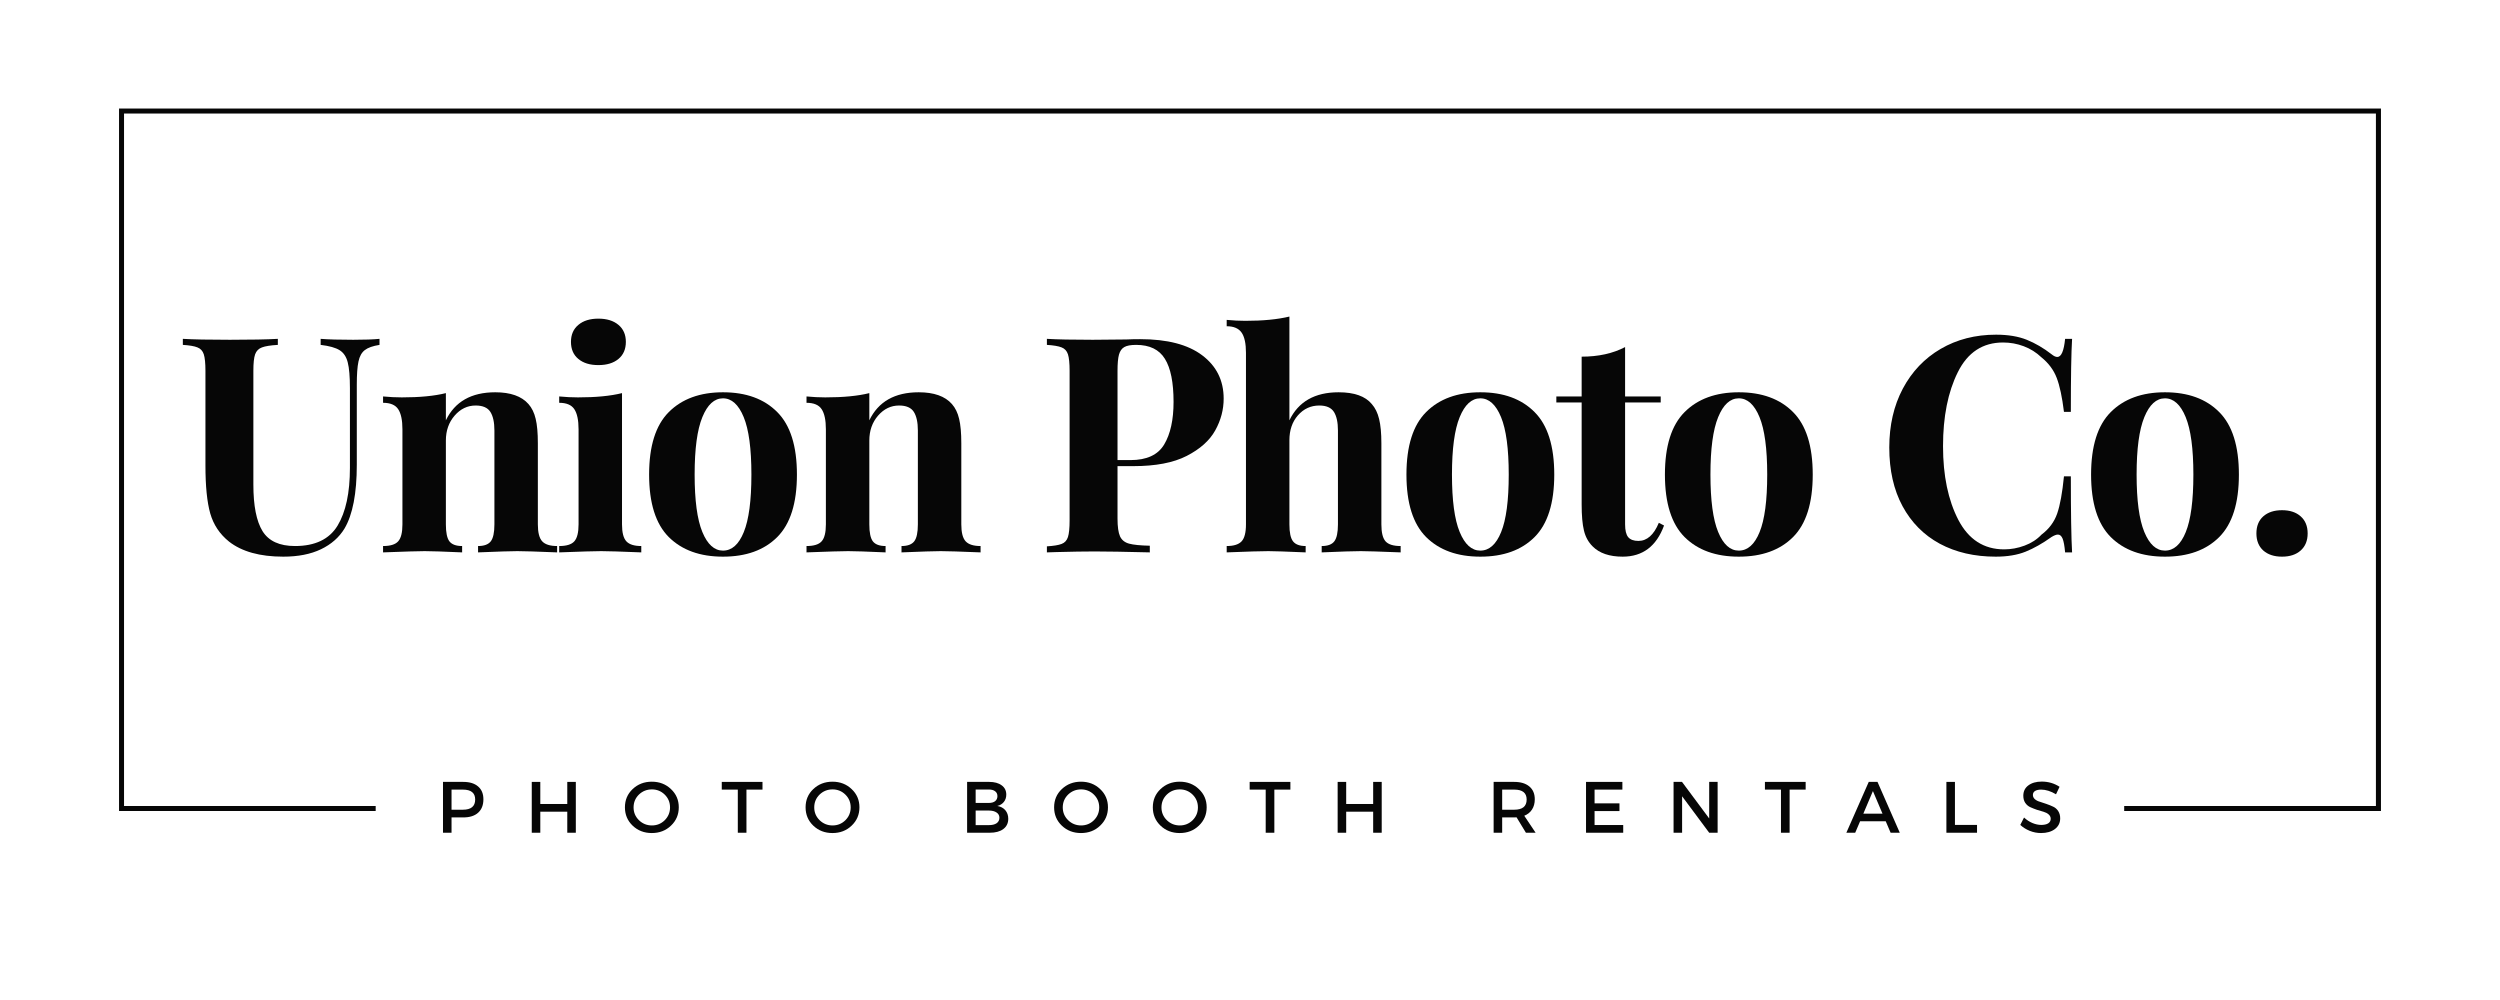 <svg xmlns="http://www.w3.org/2000/svg" xmlns:xlink="http://www.w3.org/1999/xlink" width="500" zoomAndPan="magnify" viewBox="0 0 375 150" height="200" preserveAspectRatio="xMidYMid meet" version="1.0"><defs><g/><clipPath id="8d4c8367cb"><path d="M 17.855 16.277 L 357.145 16.277 L 357.145 121.652 L 17.855 121.652 Z M 17.855 16.277 " clip-rule="nonzero"/></clipPath><clipPath id="4299f029d5"><path d="M 56.352 108.77 L 318.648 108.77 L 318.648 133.723 L 56.352 133.723 Z M 56.352 108.77 " clip-rule="nonzero"/></clipPath></defs><rect x="-37.5" width="450" fill="#ffffff" y="-15" height="180" fill-opacity="1"/><rect x="-37.5" width="450" fill="#ffffff" y="-15" height="180" fill-opacity="1"/><g clip-path="url(#8d4c8367cb)"><path stroke-linecap="butt" transform="matrix(0.754, 0, 0, 0.754, 17.856, 16.278)" fill="none" stroke-linejoin="miter" d="M -0.001 -0.001 L 449.976 -0.001 L 449.976 139.751 L -0.001 139.751 Z M -0.001 -0.001 " stroke="#060606" stroke-width="1.989" stroke-opacity="1" stroke-miterlimit="4"/></g><g fill="#060606" fill-opacity="1"><g transform="translate(26.567, 82.858)"><g><path d="M 30.359 -31.125 C 29.359 -30.969 28.625 -30.707 28.156 -30.344 C 27.688 -29.988 27.367 -29.414 27.203 -28.625 C 27.035 -27.844 26.953 -26.688 26.953 -25.156 L 26.953 -13.156 C 26.953 -8.844 26.336 -5.648 25.109 -3.578 C 24.297 -2.242 23.117 -1.207 21.578 -0.469 C 20.035 0.27 18.148 0.641 15.922 0.641 C 12.422 0.641 9.707 -0.113 7.781 -1.625 C 6.395 -2.738 5.457 -4.145 4.969 -5.844 C 4.488 -7.551 4.25 -9.945 4.25 -13.031 L 4.25 -27.234 C 4.25 -28.379 4.164 -29.207 4 -29.719 C 3.832 -30.227 3.516 -30.57 3.047 -30.75 C 2.586 -30.938 1.859 -31.062 0.859 -31.125 L 0.859 -32.031 C 2.398 -31.938 4.754 -31.891 7.922 -31.891 C 11.055 -31.891 13.453 -31.938 15.109 -32.031 L 15.109 -31.125 C 14.023 -31.062 13.234 -30.938 12.734 -30.75 C 12.234 -30.57 11.891 -30.227 11.703 -29.719 C 11.523 -29.207 11.438 -28.379 11.438 -27.234 L 11.438 -10.172 C 11.438 -7.004 11.895 -4.676 12.812 -3.188 C 13.738 -1.695 15.363 -0.953 17.688 -0.953 C 20.695 -0.953 22.82 -1.969 24.062 -4 C 25.301 -6.039 25.922 -8.93 25.922 -12.672 L 25.922 -24.609 C 25.922 -26.359 25.812 -27.656 25.594 -28.5 C 25.383 -29.344 24.977 -29.953 24.375 -30.328 C 23.781 -30.703 22.832 -30.969 21.531 -31.125 L 21.531 -32.031 C 22.676 -31.938 24.305 -31.891 26.422 -31.891 C 28.109 -31.891 29.422 -31.938 30.359 -32.031 Z M 30.359 -31.125 "/></g></g></g><g fill="#060606" fill-opacity="1"><g transform="translate(56.381, 82.858)"><g><path d="M 17.906 -24.016 C 20.195 -24.016 21.859 -23.426 22.891 -22.25 C 23.398 -21.676 23.758 -20.938 23.969 -20.031 C 24.188 -19.133 24.297 -17.914 24.297 -16.375 L 24.297 -4.203 C 24.297 -2.973 24.516 -2.125 24.953 -1.656 C 25.391 -1.188 26.133 -0.953 27.188 -0.953 L 27.188 0 C 24.164 -0.125 22.176 -0.188 21.219 -0.188 C 20.312 -0.188 18.348 -0.125 15.328 0 L 15.328 -0.953 C 16.234 -0.953 16.867 -1.188 17.234 -1.656 C 17.598 -2.125 17.781 -2.973 17.781 -4.203 L 17.781 -18.281 C 17.781 -19.508 17.578 -20.441 17.172 -21.078 C 16.766 -21.711 16.031 -22.031 14.969 -22.031 C 13.738 -22.031 12.688 -21.523 11.812 -20.516 C 10.938 -19.504 10.5 -18.258 10.5 -16.781 L 10.5 -4.203 C 10.5 -2.973 10.676 -2.125 11.031 -1.656 C 11.395 -1.188 12.031 -0.953 12.938 -0.953 L 12.938 0 C 10.164 -0.125 8.297 -0.188 7.328 -0.188 C 6.422 -0.188 4.336 -0.125 1.078 0 L 1.078 -0.953 C 2.172 -0.953 2.926 -1.188 3.344 -1.656 C 3.77 -2.125 3.984 -2.973 3.984 -4.203 L 3.984 -18.453 C 3.984 -19.836 3.77 -20.848 3.344 -21.484 C 2.926 -22.117 2.172 -22.438 1.078 -22.438 L 1.078 -23.391 C 2.047 -23.297 2.984 -23.25 3.891 -23.25 C 6.578 -23.25 8.781 -23.461 10.5 -23.891 L 10.5 -19.812 C 11.852 -22.613 14.32 -24.016 17.906 -24.016 Z M 17.906 -24.016 "/></g></g></g><g fill="#060606" fill-opacity="1"><g transform="translate(82.801, 82.858)"><g><path d="M 6.953 -35.062 C 8.223 -35.062 9.227 -34.75 9.969 -34.125 C 10.707 -33.508 11.078 -32.66 11.078 -31.578 C 11.078 -30.484 10.707 -29.629 9.969 -29.016 C 9.227 -28.398 8.223 -28.094 6.953 -28.094 C 5.691 -28.094 4.691 -28.398 3.953 -29.016 C 3.211 -29.629 2.844 -30.484 2.844 -31.578 C 2.844 -32.66 3.211 -33.508 3.953 -34.125 C 4.691 -34.75 5.691 -35.062 6.953 -35.062 Z M 10.5 -4.203 C 10.5 -2.973 10.719 -2.125 11.156 -1.656 C 11.594 -1.188 12.336 -0.953 13.391 -0.953 L 13.391 0 C 10.367 -0.125 8.363 -0.188 7.375 -0.188 C 6.438 -0.188 4.336 -0.125 1.078 0 L 1.078 -0.953 C 2.172 -0.953 2.926 -1.188 3.344 -1.656 C 3.77 -2.125 3.984 -2.973 3.984 -4.203 L 3.984 -18.453 C 3.984 -19.836 3.77 -20.848 3.344 -21.484 C 2.926 -22.117 2.172 -22.438 1.078 -22.438 L 1.078 -23.391 C 2.047 -23.297 2.984 -23.25 3.891 -23.25 C 6.578 -23.25 8.781 -23.461 10.5 -23.891 Z M 10.5 -4.203 "/></g></g></g><g fill="#060606" fill-opacity="1"><g transform="translate(95.695, 82.858)"><g><path d="M 12.75 -24.016 C 16.219 -24.016 18.93 -23.023 20.891 -21.047 C 22.859 -19.078 23.844 -15.953 23.844 -11.672 C 23.844 -7.391 22.859 -4.266 20.891 -2.297 C 18.93 -0.336 16.219 0.641 12.75 0.641 C 9.312 0.641 6.602 -0.336 4.625 -2.297 C 2.656 -4.266 1.672 -7.391 1.672 -11.672 C 1.672 -15.953 2.656 -19.078 4.625 -21.047 C 6.602 -23.023 9.312 -24.016 12.75 -24.016 Z M 12.75 -23.109 C 11.457 -23.109 10.426 -22.164 9.656 -20.281 C 8.883 -18.395 8.5 -15.523 8.5 -11.672 C 8.5 -7.805 8.883 -4.938 9.656 -3.062 C 10.426 -1.195 11.457 -0.266 12.75 -0.266 C 14.082 -0.266 15.125 -1.191 15.875 -3.047 C 16.633 -4.898 17.016 -7.773 17.016 -11.672 C 17.016 -15.555 16.629 -18.43 15.859 -20.297 C 15.086 -22.172 14.051 -23.109 12.75 -23.109 Z M 12.75 -23.109 "/></g></g></g><g fill="#060606" fill-opacity="1"><g transform="translate(119.899, 82.858)"><g><path d="M 17.906 -24.016 C 20.195 -24.016 21.859 -23.426 22.891 -22.25 C 23.398 -21.676 23.758 -20.938 23.969 -20.031 C 24.188 -19.133 24.297 -17.914 24.297 -16.375 L 24.297 -4.203 C 24.297 -2.973 24.516 -2.125 24.953 -1.656 C 25.391 -1.188 26.133 -0.953 27.188 -0.953 L 27.188 0 C 24.164 -0.125 22.176 -0.188 21.219 -0.188 C 20.312 -0.188 18.348 -0.125 15.328 0 L 15.328 -0.953 C 16.234 -0.953 16.867 -1.188 17.234 -1.656 C 17.598 -2.125 17.781 -2.973 17.781 -4.203 L 17.781 -18.281 C 17.781 -19.508 17.578 -20.441 17.172 -21.078 C 16.766 -21.711 16.031 -22.031 14.969 -22.031 C 13.738 -22.031 12.688 -21.523 11.812 -20.516 C 10.938 -19.504 10.5 -18.258 10.5 -16.781 L 10.5 -4.203 C 10.5 -2.973 10.676 -2.125 11.031 -1.656 C 11.395 -1.188 12.031 -0.953 12.938 -0.953 L 12.938 0 C 10.164 -0.125 8.297 -0.188 7.328 -0.188 C 6.422 -0.188 4.336 -0.125 1.078 0 L 1.078 -0.953 C 2.172 -0.953 2.926 -1.188 3.344 -1.656 C 3.77 -2.125 3.984 -2.973 3.984 -4.203 L 3.984 -18.453 C 3.984 -19.836 3.77 -20.848 3.344 -21.484 C 2.926 -22.117 2.172 -22.438 1.078 -22.438 L 1.078 -23.391 C 2.047 -23.297 2.984 -23.25 3.891 -23.25 C 6.578 -23.25 8.781 -23.461 10.5 -23.891 L 10.5 -19.812 C 11.852 -22.613 14.32 -24.016 17.906 -24.016 Z M 17.906 -24.016 "/></g></g></g><g fill="#060606" fill-opacity="1"><g transform="translate(146.319, 82.858)"><g/></g></g><g fill="#060606" fill-opacity="1"><g transform="translate(155.503, 82.858)"><g><path d="M 12.125 -12.938 L 12.125 -5.062 C 12.125 -3.852 12.25 -2.969 12.5 -2.406 C 12.758 -1.852 13.211 -1.488 13.859 -1.312 C 14.516 -1.133 15.551 -1.031 16.969 -1 L 16.969 0 C 13.258 -0.094 10.5 -0.141 8.688 -0.141 C 7.176 -0.141 5.273 -0.109 2.984 -0.047 L 1.531 0 L 1.531 -0.906 C 2.531 -0.969 3.266 -1.086 3.734 -1.266 C 4.203 -1.441 4.52 -1.785 4.688 -2.297 C 4.852 -2.816 4.938 -3.648 4.938 -4.797 L 4.938 -27.234 C 4.938 -28.379 4.852 -29.207 4.688 -29.719 C 4.52 -30.227 4.203 -30.57 3.734 -30.75 C 3.266 -30.938 2.531 -31.062 1.531 -31.125 L 1.531 -32.031 C 3.07 -31.938 5.363 -31.891 8.406 -31.891 L 13.438 -31.938 C 14.039 -31.969 14.734 -31.984 15.516 -31.984 C 19.586 -31.984 22.691 -31.176 24.828 -29.562 C 26.973 -27.945 28.047 -25.781 28.047 -23.062 C 28.047 -21.406 27.625 -19.816 26.781 -18.297 C 25.938 -16.773 24.508 -15.5 22.5 -14.469 C 20.5 -13.445 17.836 -12.938 14.516 -12.938 Z M 14.922 -31.125 C 14.109 -31.125 13.516 -31.016 13.141 -30.797 C 12.766 -30.586 12.5 -30.211 12.344 -29.672 C 12.195 -29.129 12.125 -28.316 12.125 -27.234 L 12.125 -13.844 L 14.062 -13.844 C 16.508 -13.844 18.195 -14.625 19.125 -16.188 C 20.062 -17.758 20.531 -19.891 20.531 -22.578 C 20.531 -25.492 20.098 -27.645 19.234 -29.031 C 18.379 -30.426 16.941 -31.125 14.922 -31.125 Z M 14.922 -31.125 "/></g></g></g><g fill="#060606" fill-opacity="1"><g transform="translate(183.145, 82.858)"><g><path d="M 10.266 -19.812 C 11.617 -22.613 14.078 -24.016 17.641 -24.016 C 19.992 -24.016 21.656 -23.426 22.625 -22.25 C 23.133 -21.676 23.5 -20.93 23.719 -20.016 C 23.945 -19.098 24.062 -17.883 24.062 -16.375 L 24.062 -4.203 C 24.062 -2.973 24.27 -2.125 24.688 -1.656 C 25.113 -1.188 25.867 -0.953 26.953 -0.953 L 26.953 0 C 23.816 -0.125 21.828 -0.188 20.984 -0.188 C 19.961 -0.188 18.004 -0.125 15.109 0 L 15.109 -0.953 C 16.016 -0.953 16.645 -1.188 17 -1.656 C 17.363 -2.125 17.547 -2.973 17.547 -4.203 L 17.547 -18.281 C 17.547 -19.508 17.344 -20.441 16.938 -21.078 C 16.531 -21.711 15.801 -22.031 14.75 -22.031 C 13.477 -22.031 12.41 -21.539 11.547 -20.562 C 10.691 -19.582 10.266 -18.336 10.266 -16.828 L 10.266 -4.203 C 10.266 -2.973 10.445 -2.125 10.812 -1.656 C 11.176 -1.188 11.805 -0.953 12.703 -0.953 L 12.703 0 C 9.816 -0.125 7.953 -0.188 7.109 -0.188 C 6.078 -0.188 3.992 -0.125 0.859 0 L 0.859 -0.953 C 1.91 -0.953 2.656 -1.188 3.094 -1.656 C 3.531 -2.125 3.75 -2.973 3.75 -4.203 L 3.75 -29.938 C 3.75 -31.332 3.531 -32.344 3.094 -32.969 C 2.656 -33.602 1.91 -33.922 0.859 -33.922 L 0.859 -34.875 C 1.828 -34.781 2.758 -34.734 3.656 -34.734 C 6.281 -34.734 8.484 -34.945 10.266 -35.375 Z M 10.266 -19.812 "/></g></g></g><g fill="#060606" fill-opacity="1"><g transform="translate(209.295, 82.858)"><g><path d="M 12.75 -24.016 C 16.219 -24.016 18.93 -23.023 20.891 -21.047 C 22.859 -19.078 23.844 -15.953 23.844 -11.672 C 23.844 -7.391 22.859 -4.266 20.891 -2.297 C 18.93 -0.336 16.219 0.641 12.75 0.641 C 9.312 0.641 6.602 -0.336 4.625 -2.297 C 2.656 -4.266 1.672 -7.391 1.672 -11.672 C 1.672 -15.953 2.656 -19.078 4.625 -21.047 C 6.602 -23.023 9.312 -24.016 12.75 -24.016 Z M 12.75 -23.109 C 11.457 -23.109 10.426 -22.164 9.656 -20.281 C 8.883 -18.395 8.5 -15.523 8.5 -11.672 C 8.5 -7.805 8.883 -4.938 9.656 -3.062 C 10.426 -1.195 11.457 -0.266 12.75 -0.266 C 14.082 -0.266 15.125 -1.191 15.875 -3.047 C 16.633 -4.898 17.016 -7.773 17.016 -11.672 C 17.016 -15.555 16.629 -18.43 15.859 -20.297 C 15.086 -22.172 14.051 -23.109 12.75 -23.109 Z M 12.75 -23.109 "/></g></g></g><g fill="#060606" fill-opacity="1"><g transform="translate(233.498, 82.858)"><g><path d="M 10.266 -23.391 L 15.609 -23.391 L 15.609 -22.484 L 10.266 -22.484 L 10.266 -4.203 C 10.266 -3.297 10.422 -2.656 10.734 -2.281 C 11.055 -1.906 11.566 -1.719 12.266 -1.719 C 13.555 -1.719 14.578 -2.625 15.328 -4.438 L 16.109 -4.031 C 14.961 -0.914 12.895 0.641 9.906 0.641 C 7.914 0.641 6.41 0.125 5.391 -0.906 C 4.754 -1.539 4.32 -2.332 4.094 -3.281 C 3.863 -4.227 3.75 -5.531 3.75 -7.188 L 3.75 -22.484 L -0.047 -22.484 L -0.047 -23.391 L 3.75 -23.391 L 3.75 -29.359 C 6.258 -29.359 8.43 -29.836 10.266 -30.797 Z M 10.266 -23.391 "/></g></g></g><g fill="#060606" fill-opacity="1"><g transform="translate(248.066, 82.858)"><g><path d="M 12.75 -24.016 C 16.219 -24.016 18.93 -23.023 20.891 -21.047 C 22.859 -19.078 23.844 -15.953 23.844 -11.672 C 23.844 -7.391 22.859 -4.266 20.891 -2.297 C 18.93 -0.336 16.219 0.641 12.75 0.641 C 9.312 0.641 6.602 -0.336 4.625 -2.297 C 2.656 -4.266 1.672 -7.391 1.672 -11.672 C 1.672 -15.953 2.656 -19.078 4.625 -21.047 C 6.602 -23.023 9.312 -24.016 12.75 -24.016 Z M 12.75 -23.109 C 11.457 -23.109 10.426 -22.164 9.656 -20.281 C 8.883 -18.395 8.5 -15.523 8.5 -11.672 C 8.5 -7.805 8.883 -4.938 9.656 -3.062 C 10.426 -1.195 11.457 -0.266 12.75 -0.266 C 14.082 -0.266 15.125 -1.191 15.875 -3.047 C 16.633 -4.898 17.016 -7.773 17.016 -11.672 C 17.016 -15.555 16.629 -18.43 15.859 -20.297 C 15.086 -22.172 14.051 -23.109 12.75 -23.109 Z M 12.75 -23.109 "/></g></g></g><g fill="#060606" fill-opacity="1"><g transform="translate(272.27, 82.858)"><g/></g></g><g fill="#060606" fill-opacity="1"><g transform="translate(281.454, 82.858)"><g><path d="M 17.953 -32.656 C 19.766 -32.656 21.301 -32.398 22.562 -31.891 C 23.832 -31.379 25.07 -30.656 26.281 -29.719 C 26.613 -29.445 26.898 -29.312 27.141 -29.312 C 27.742 -29.312 28.133 -30.219 28.312 -32.031 L 29.359 -32.031 C 29.234 -29.977 29.172 -26.328 29.172 -21.078 L 28.141 -21.078 C 27.867 -23.305 27.504 -25.008 27.047 -26.188 C 26.598 -27.363 25.832 -28.391 24.75 -29.266 C 23.988 -29.992 23.109 -30.547 22.109 -30.922 C 21.117 -31.297 20.082 -31.484 19 -31.484 C 15.957 -31.484 13.695 -30 12.219 -27.031 C 10.738 -24.062 10 -20.359 10 -15.922 C 10 -11.516 10.766 -7.832 12.297 -4.875 C 13.836 -1.926 16.129 -0.453 19.172 -0.453 C 20.203 -0.453 21.223 -0.641 22.234 -1.016 C 23.242 -1.391 24.094 -1.941 24.781 -2.672 C 25.906 -3.516 26.688 -4.566 27.125 -5.828 C 27.562 -7.098 27.898 -8.957 28.141 -11.406 L 29.172 -11.406 C 29.172 -5.945 29.234 -2.145 29.359 0 L 28.312 0 C 28.227 -0.969 28.102 -1.656 27.938 -2.062 C 27.77 -2.469 27.535 -2.672 27.234 -2.672 C 26.992 -2.672 26.676 -2.551 26.281 -2.312 C 24.926 -1.344 23.629 -0.609 22.391 -0.109 C 21.148 0.391 19.656 0.641 17.906 0.641 C 14.719 0.641 11.922 -0.004 9.516 -1.297 C 7.117 -2.598 5.254 -4.477 3.922 -6.938 C 2.598 -9.395 1.938 -12.328 1.938 -15.734 C 1.938 -19.055 2.613 -22 3.969 -24.562 C 5.332 -27.125 7.227 -29.113 9.656 -30.531 C 12.082 -31.945 14.848 -32.656 17.953 -32.656 Z M 17.953 -32.656 "/></g></g></g><g fill="#060606" fill-opacity="1"><g transform="translate(311.991, 82.858)"><g><path d="M 12.75 -24.016 C 16.219 -24.016 18.93 -23.023 20.891 -21.047 C 22.859 -19.078 23.844 -15.953 23.844 -11.672 C 23.844 -7.391 22.859 -4.266 20.891 -2.297 C 18.93 -0.336 16.219 0.641 12.75 0.641 C 9.312 0.641 6.602 -0.336 4.625 -2.297 C 2.656 -4.266 1.672 -7.391 1.672 -11.672 C 1.672 -15.953 2.656 -19.078 4.625 -21.047 C 6.602 -23.023 9.312 -24.016 12.75 -24.016 Z M 12.75 -23.109 C 11.457 -23.109 10.426 -22.164 9.656 -20.281 C 8.883 -18.395 8.5 -15.523 8.5 -11.672 C 8.5 -7.805 8.883 -4.938 9.656 -3.062 C 10.426 -1.195 11.457 -0.266 12.75 -0.266 C 14.082 -0.266 15.125 -1.191 15.875 -3.047 C 16.633 -4.898 17.016 -7.773 17.016 -11.672 C 17.016 -15.555 16.629 -18.43 15.859 -20.297 C 15.086 -22.172 14.051 -23.109 12.75 -23.109 Z M 12.75 -23.109 "/></g></g></g><g fill="#060606" fill-opacity="1"><g transform="translate(336.195, 82.858)"><g><path d="M 6.109 -6.328 C 7.285 -6.328 8.219 -6.02 8.906 -5.406 C 9.602 -4.789 9.953 -3.938 9.953 -2.844 C 9.953 -1.758 9.602 -0.906 8.906 -0.281 C 8.219 0.332 7.285 0.641 6.109 0.641 C 4.93 0.641 3.992 0.332 3.297 -0.281 C 2.609 -0.906 2.266 -1.758 2.266 -2.844 C 2.266 -3.938 2.609 -4.789 3.297 -5.406 C 3.992 -6.02 4.93 -6.328 6.109 -6.328 Z M 6.109 -6.328 "/></g></g></g><g clip-path="url(#4299f029d5)"><path fill="#ffffff" d="M 56.352 108.77 L 318.629 108.77 L 318.629 133.723 L 56.352 133.723 Z M 56.352 108.77 " fill-opacity="1" fill-rule="nonzero"/></g><g fill="#060606" fill-opacity="1"><g transform="translate(65.449, 124.91)"><g><path d="M 1 -7.625 L 4.047 -7.625 C 5.004 -7.625 5.742 -7.395 6.266 -6.938 C 6.797 -6.488 7.062 -5.848 7.062 -5.016 C 7.062 -4.148 6.797 -3.477 6.266 -3 C 5.742 -2.531 5.004 -2.297 4.047 -2.297 L 2.281 -2.297 L 2.281 0 L 1 0 Z M 2.281 -6.469 L 2.281 -3.453 L 3.984 -3.453 C 5.211 -3.453 5.828 -3.961 5.828 -4.984 C 5.828 -5.973 5.211 -6.469 3.984 -6.469 Z M 2.281 -6.469 "/></g></g></g><g fill="#060606" fill-opacity="1"><g transform="translate(78.764, 124.91)"><g><path d="M 7.609 0 L 6.328 0 L 6.328 -3.156 L 2.281 -3.156 L 2.281 0 L 1 0 L 1 -7.625 L 2.281 -7.625 L 2.281 -4.312 L 6.328 -4.312 L 6.328 -7.625 L 7.609 -7.625 Z M 7.609 0 "/></g></g></g><g fill="#060606" fill-opacity="1"><g transform="translate(93.364, 124.91)"><g><path d="M 1.531 -6.547 C 2.312 -7.285 3.27 -7.656 4.406 -7.656 C 5.551 -7.656 6.508 -7.285 7.281 -6.547 C 8.062 -5.816 8.453 -4.906 8.453 -3.812 C 8.453 -2.719 8.062 -1.801 7.281 -1.062 C 6.508 -0.32 5.551 0.047 4.406 0.047 C 3.27 0.047 2.312 -0.32 1.531 -1.062 C 0.758 -1.801 0.375 -2.719 0.375 -3.812 C 0.375 -4.906 0.758 -5.816 1.531 -6.547 Z M 4.422 -6.5 C 3.66 -6.5 3.008 -6.238 2.469 -5.719 C 1.938 -5.195 1.672 -4.555 1.672 -3.797 C 1.672 -3.047 1.941 -2.406 2.484 -1.875 C 3.023 -1.352 3.672 -1.094 4.422 -1.094 C 5.172 -1.094 5.812 -1.352 6.344 -1.875 C 6.875 -2.406 7.141 -3.047 7.141 -3.797 C 7.141 -4.555 6.875 -5.195 6.344 -5.719 C 5.812 -6.238 5.172 -6.5 4.422 -6.5 Z M 4.422 -6.5 "/></g></g></g><g fill="#060606" fill-opacity="1"><g transform="translate(108.171, 124.91)"><g><path d="M 6.203 -6.469 L 3.797 -6.469 L 3.797 0 L 2.5 0 L 2.5 -6.469 L 0.094 -6.469 L 0.094 -7.625 L 6.203 -7.625 Z M 6.203 -6.469 "/></g></g></g><g fill="#060606" fill-opacity="1"><g transform="translate(120.463, 124.91)"><g><path d="M 1.531 -6.547 C 2.312 -7.285 3.27 -7.656 4.406 -7.656 C 5.551 -7.656 6.508 -7.285 7.281 -6.547 C 8.062 -5.816 8.453 -4.906 8.453 -3.812 C 8.453 -2.719 8.062 -1.801 7.281 -1.062 C 6.508 -0.32 5.551 0.047 4.406 0.047 C 3.27 0.047 2.312 -0.32 1.531 -1.062 C 0.758 -1.801 0.375 -2.719 0.375 -3.812 C 0.375 -4.906 0.758 -5.816 1.531 -6.547 Z M 4.422 -6.5 C 3.66 -6.5 3.008 -6.238 2.469 -5.719 C 1.938 -5.195 1.672 -4.555 1.672 -3.797 C 1.672 -3.047 1.941 -2.406 2.484 -1.875 C 3.023 -1.352 3.672 -1.094 4.422 -1.094 C 5.172 -1.094 5.812 -1.352 6.344 -1.875 C 6.875 -2.406 7.141 -3.047 7.141 -3.797 C 7.141 -4.555 6.875 -5.195 6.344 -5.719 C 5.812 -6.238 5.172 -6.5 4.422 -6.5 Z M 4.422 -6.5 "/></g></g></g><g fill="#060606" fill-opacity="1"><g transform="translate(135.269, 124.91)"><g/></g></g><g fill="#060606" fill-opacity="1"><g transform="translate(144.067, 124.91)"><g><path d="M 1 -7.625 L 4.312 -7.625 C 5.102 -7.625 5.727 -7.453 6.188 -7.109 C 6.645 -6.773 6.875 -6.312 6.875 -5.719 C 6.875 -5.289 6.754 -4.926 6.516 -4.625 C 6.273 -4.32 5.945 -4.117 5.531 -4.016 C 6.039 -3.93 6.441 -3.719 6.734 -3.375 C 7.023 -3.031 7.172 -2.602 7.172 -2.094 C 7.172 -1.438 6.922 -0.922 6.422 -0.547 C 5.93 -0.18 5.254 0 4.391 0 L 1 0 Z M 2.281 -6.484 L 2.281 -4.469 L 4.25 -4.469 C 4.656 -4.469 4.973 -4.555 5.203 -4.734 C 5.43 -4.922 5.547 -5.172 5.547 -5.484 C 5.547 -5.805 5.43 -6.051 5.203 -6.219 C 4.984 -6.395 4.664 -6.484 4.25 -6.484 Z M 2.281 -3.328 L 2.281 -1.141 L 4.25 -1.141 C 4.758 -1.141 5.148 -1.234 5.422 -1.422 C 5.703 -1.617 5.844 -1.895 5.844 -2.25 C 5.844 -2.582 5.703 -2.844 5.422 -3.031 C 5.141 -3.227 4.75 -3.328 4.25 -3.328 Z M 2.281 -3.328 "/></g></g></g><g fill="#060606" fill-opacity="1"><g transform="translate(157.742, 124.91)"><g><path d="M 1.531 -6.547 C 2.312 -7.285 3.27 -7.656 4.406 -7.656 C 5.551 -7.656 6.508 -7.285 7.281 -6.547 C 8.062 -5.816 8.453 -4.906 8.453 -3.812 C 8.453 -2.719 8.062 -1.801 7.281 -1.062 C 6.508 -0.32 5.551 0.047 4.406 0.047 C 3.27 0.047 2.312 -0.32 1.531 -1.062 C 0.758 -1.801 0.375 -2.719 0.375 -3.812 C 0.375 -4.906 0.758 -5.816 1.531 -6.547 Z M 4.422 -6.5 C 3.66 -6.5 3.008 -6.238 2.469 -5.719 C 1.938 -5.195 1.672 -4.555 1.672 -3.797 C 1.672 -3.047 1.941 -2.406 2.484 -1.875 C 3.023 -1.352 3.672 -1.094 4.422 -1.094 C 5.172 -1.094 5.812 -1.352 6.344 -1.875 C 6.875 -2.406 7.141 -3.047 7.141 -3.797 C 7.141 -4.555 6.875 -5.195 6.344 -5.719 C 5.812 -6.238 5.172 -6.5 4.422 -6.5 Z M 4.422 -6.5 "/></g></g></g><g fill="#060606" fill-opacity="1"><g transform="translate(172.548, 124.91)"><g><path d="M 1.531 -6.547 C 2.312 -7.285 3.27 -7.656 4.406 -7.656 C 5.551 -7.656 6.508 -7.285 7.281 -6.547 C 8.062 -5.816 8.453 -4.906 8.453 -3.812 C 8.453 -2.719 8.062 -1.801 7.281 -1.062 C 6.508 -0.32 5.551 0.047 4.406 0.047 C 3.27 0.047 2.312 -0.32 1.531 -1.062 C 0.758 -1.801 0.375 -2.719 0.375 -3.812 C 0.375 -4.906 0.758 -5.816 1.531 -6.547 Z M 4.422 -6.5 C 3.66 -6.5 3.008 -6.238 2.469 -5.719 C 1.938 -5.195 1.672 -4.555 1.672 -3.797 C 1.672 -3.047 1.941 -2.406 2.484 -1.875 C 3.023 -1.352 3.672 -1.094 4.422 -1.094 C 5.172 -1.094 5.812 -1.352 6.344 -1.875 C 6.875 -2.406 7.141 -3.047 7.141 -3.797 C 7.141 -4.555 6.875 -5.195 6.344 -5.719 C 5.812 -6.238 5.172 -6.5 4.422 -6.5 Z M 4.422 -6.5 "/></g></g></g><g fill="#060606" fill-opacity="1"><g transform="translate(187.355, 124.91)"><g><path d="M 6.203 -6.469 L 3.797 -6.469 L 3.797 0 L 2.5 0 L 2.5 -6.469 L 0.094 -6.469 L 0.094 -7.625 L 6.203 -7.625 Z M 6.203 -6.469 "/></g></g></g><g fill="#060606" fill-opacity="1"><g transform="translate(199.647, 124.91)"><g><path d="M 7.609 0 L 6.328 0 L 6.328 -3.156 L 2.281 -3.156 L 2.281 0 L 1 0 L 1 -7.625 L 2.281 -7.625 L 2.281 -4.312 L 6.328 -4.312 L 6.328 -7.625 L 7.609 -7.625 Z M 7.609 0 "/></g></g></g><g fill="#060606" fill-opacity="1"><g transform="translate(214.247, 124.91)"><g/></g></g><g fill="#060606" fill-opacity="1"><g transform="translate(223.045, 124.91)"><g><path d="M 5.844 0 L 4.438 -2.312 C 4.363 -2.301 4.25 -2.297 4.094 -2.297 L 2.281 -2.297 L 2.281 0 L 1 0 L 1 -7.625 L 4.094 -7.625 C 5.062 -7.625 5.816 -7.395 6.359 -6.938 C 6.898 -6.488 7.172 -5.848 7.172 -5.016 C 7.172 -4.41 7.031 -3.895 6.75 -3.469 C 6.477 -3.051 6.094 -2.742 5.594 -2.547 L 7.297 0 Z M 2.281 -3.453 L 4.094 -3.453 C 5.332 -3.453 5.953 -3.961 5.953 -4.984 C 5.953 -5.973 5.332 -6.469 4.094 -6.469 L 2.281 -6.469 Z M 2.281 -3.453 "/></g></g></g><g fill="#060606" fill-opacity="1"><g transform="translate(236.904, 124.91)"><g><path d="M 6.453 -6.469 L 2.281 -6.469 L 2.281 -4.406 L 6.016 -4.406 L 6.016 -3.25 L 2.281 -3.25 L 2.281 -1.156 L 6.578 -1.156 L 6.578 0 L 1 0 L 1 -7.625 L 6.453 -7.625 Z M 6.453 -6.469 "/></g></g></g><g fill="#060606" fill-opacity="1"><g transform="translate(250.035, 124.91)"><g><path d="M 7.609 0 L 6.344 0 L 2.281 -5.469 L 2.281 0 L 1 0 L 1 -7.625 L 2.266 -7.625 L 6.344 -2.141 L 6.344 -7.625 L 7.609 -7.625 Z M 7.609 0 "/></g></g></g><g fill="#060606" fill-opacity="1"><g transform="translate(264.645, 124.91)"><g><path d="M 6.203 -6.469 L 3.797 -6.469 L 3.797 0 L 2.5 0 L 2.5 -6.469 L 0.094 -6.469 L 0.094 -7.625 L 6.203 -7.625 Z M 6.203 -6.469 "/></g></g></g><g fill="#060606" fill-opacity="1"><g transform="translate(276.937, 124.91)"><g><path d="M 5.922 -1.719 L 2.078 -1.719 L 1.344 0 L 0.016 0 L 3.375 -7.625 L 4.688 -7.625 L 8.031 0 L 6.656 0 Z M 5.438 -2.859 L 4 -6.25 L 2.562 -2.859 Z M 5.438 -2.859 "/></g></g></g><g fill="#060606" fill-opacity="1"><g transform="translate(290.96, 124.91)"><g><path d="M 2.281 -1.172 L 5.594 -1.172 L 5.594 0 L 1 0 L 1 -7.625 L 2.281 -7.625 Z M 2.281 -1.172 "/></g></g></g><g fill="#060606" fill-opacity="1"><g transform="translate(302.762, 124.91)"><g><path d="M 3.5 -7.672 C 4.488 -7.672 5.379 -7.41 6.172 -6.891 L 5.641 -5.766 C 4.859 -6.234 4.113 -6.469 3.406 -6.469 C 3.02 -6.469 2.719 -6.398 2.5 -6.266 C 2.281 -6.129 2.172 -5.93 2.172 -5.672 C 2.172 -5.422 2.27 -5.207 2.469 -5.031 C 2.676 -4.852 2.93 -4.723 3.234 -4.641 C 3.535 -4.555 3.863 -4.445 4.219 -4.312 C 4.582 -4.188 4.914 -4.051 5.219 -3.906 C 5.52 -3.77 5.77 -3.551 5.969 -3.25 C 6.164 -2.945 6.266 -2.582 6.266 -2.156 C 6.266 -1.488 6 -0.953 5.469 -0.547 C 4.938 -0.148 4.242 0.047 3.391 0.047 C 2.816 0.047 2.254 -0.062 1.703 -0.281 C 1.16 -0.5 0.688 -0.797 0.281 -1.172 L 0.844 -2.281 C 1.227 -1.926 1.648 -1.648 2.109 -1.453 C 2.566 -1.266 3.004 -1.172 3.422 -1.172 C 3.867 -1.172 4.219 -1.25 4.469 -1.406 C 4.719 -1.57 4.844 -1.801 4.844 -2.094 C 4.844 -2.352 4.738 -2.57 4.531 -2.75 C 4.332 -2.926 4.082 -3.055 3.781 -3.141 C 3.477 -3.223 3.145 -3.32 2.781 -3.438 C 2.426 -3.562 2.098 -3.691 1.797 -3.828 C 1.492 -3.961 1.238 -4.176 1.031 -4.469 C 0.832 -4.77 0.734 -5.129 0.734 -5.547 C 0.734 -6.203 0.984 -6.719 1.484 -7.094 C 1.992 -7.477 2.664 -7.672 3.5 -7.672 Z M 3.5 -7.672 "/></g></g></g></svg>